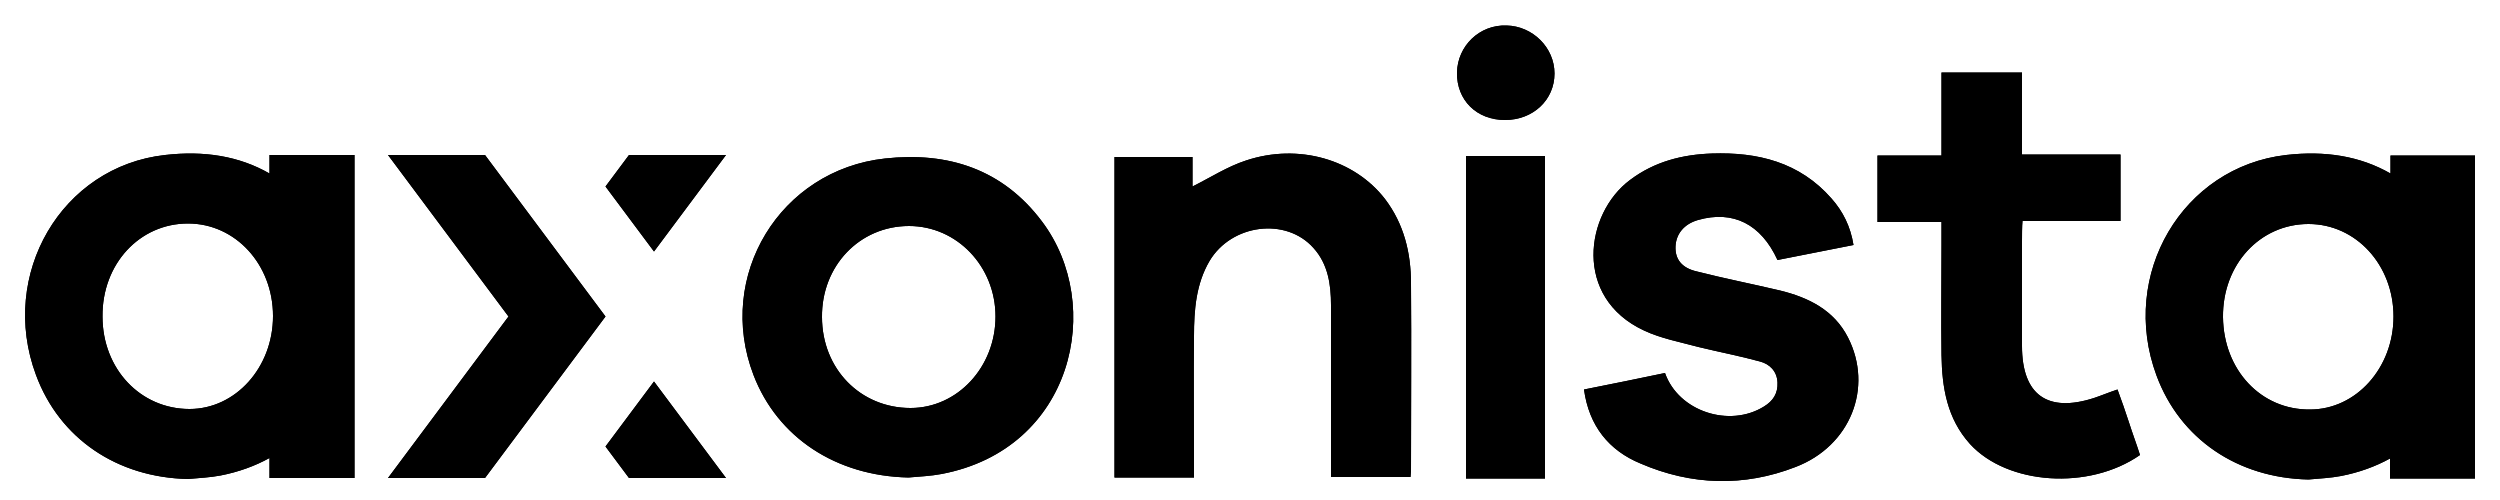 <?xml version="1.0" encoding="utf-8"?>
<!-- Generator: Adobe Illustrator 23.0.1, SVG Export Plug-In . SVG Version: 6.00 Build 0)  -->
<svg version="1.1" id="Layer_1" xmlns="http://www.w3.org/2000/svg" xmlns:xlink="http://www.w3.org/1999/xlink" x="0px" y="0px"
	 viewBox="0 0 500 100" style="enable-background:new 0 0 500 100;" xml:space="preserve">
<style type="text/css">
	.st0{clip-path:url(#SVGID_2_);}
</style>
<g>
	<defs>
		<path id="SVGID_1_" d="M53.9,31h17v64.6h-17v-4c-2.9,1.6-6.2,2.8-9.8,3.5c-2.1,0.4-4.3,0.5-6.5,0.7c-14.2-0.3-25.7-8.1-30.4-20.8
			C-0.3,54.9,12.3,33.3,33,31c7.8-0.9,14.8,0.2,20.9,3.7V31z M37.9,81.8c9.2,0,16.7-8.3,16.7-18.6c0-10.3-7.5-18.5-17-18.5
			c-9.7,0-17.2,8.1-17.1,18.6C20.5,73.8,28.1,81.8,37.9,81.8z M121.1,89.3l9.7-13l14.4,19.3h-19.4L121.1,89.3z M130.8,50.3l-9.7-13
			l4.7-6.3h19.4L130.8,50.3z M97,95.6H77.6l24.1-32.3L77.6,31H97l24.1,32.3L97,95.6z M181.7,95.5c-14.5-0.3-26.2-8-31-20.5
			c-7.6-19.8,5.3-41,26.3-43.3c12.7-1.4,23.6,2.2,31.4,12.6c12.6,16.7,6.3,45.5-20.1,50.5C186.2,95.2,184,95.3,181.7,95.5z
			 M181.8,45.2c-9.9,0-17.5,8-17.4,18.2c0,10.4,7.7,18.2,17.7,18.2c9.4,0,17-8.2,17-18.3C199.1,53.3,191.4,45.2,181.8,45.2z
			 M222.7,31.4h15.8v5.9c3.6-1.8,7-4,10.7-5.2c10.5-3.5,21.7-0.2,27.8,7.7c3.8,5,5.2,10.8,5.2,16.9c0.1,11.9,0,25.6,0,37.5
			c0,0.4-0.1,0.7-0.1,1.2h-15.9v-2.5c0-10,0-21.9,0-31.9c0-4.1-0.6-8.2-3.5-11.4c-5.5-6.2-16.4-4.8-20.8,2.6
			c-2.7,4.6-3.1,9.8-3.1,15c-0.1,7.9,0,17.7,0,25.7c0,0.8,0,1.7,0,2.6h-15.9V31.4z M301,24c-5.7,0-9.7-4-9.6-9.5
			c0.1-5.3,4.5-9.6,9.9-9.4c5.2,0.1,9.6,4.4,9.6,9.6C310.9,20,306.6,24,301,24z M293.2,95.6V31.2H309v64.5H293.2z M316.8,77.9
			c5.6-1.1,10.9-2.2,16.2-3.3c2.7,7.7,12.9,11,19.8,6.7c1.8-1.1,2.8-2.6,2.7-4.8c-0.1-2.3-1.6-3.7-3.5-4.2c-4-1.1-8.2-1.9-12.3-2.9
			c-3.7-1-7.5-1.7-10.9-3.3c-14.2-6.6-11.8-23.4-2.8-30.1c4.9-3.7,10.5-5.1,16.4-5.3c9.1-0.3,17.5,1.7,23.9,9
			c2.3,2.6,3.8,5.6,4.4,9.3c-5.1,1-10.2,2-15.2,3c-3.3-7.2-8.9-10-15.9-8c-2.8,0.8-4.4,2.8-4.5,5.3c-0.1,2.5,1.2,4.3,4.3,5
			c5.5,1.4,11.1,2.5,16.6,3.8c5.7,1.4,10.8,3.9,13.6,9.4c5.1,10,0.5,21.7-10.5,25.9c-10.3,4-20.8,3.7-31-0.7
			C321.8,90.1,317.8,85.2,316.8,77.9z M478,31.1h17v64.6h-17v-4c-2.9,1.6-6.2,2.8-9.8,3.5c-2.1,0.4-4.3,0.5-6.5,0.7
			c-14.2-0.3-25.7-8.1-30.4-20.8c-7.5-20.2,5.2-41.7,25.9-44.1c7.8-0.9,14.8,0.2,20.9,3.7V31.1z M462,81.9c9.2,0,16.7-8.3,16.7-18.6
			c0-10.3-7.5-18.5-17-18.5c-9.7,0-17.2,8.1-17.1,18.6C444.7,74,452.2,82,462,81.9z M424.1,30.9v13.3h-19.6c-0.1,0.8-0.1,3.3-0.1,4
			c0,7,0,14,0,21c0,9.8,5.1,13.4,14.4,10.4c1.5-0.5,2.9-1.1,4.7-1.7c0.8,2.2,1.6,4.4,2.3,6.6c0.7,2.2,1.5,4.3,2.2,6.5
			c-10.2,7.1-26.5,6-34-2.2c-4.6-5.1-5.6-11.3-5.7-17.8c-0.1-7.3,0-14.6,0-22v-4.6h-12.8V31.1h12.8V14.5h16.1v16.4H424.1z"/>
	</defs>
	<use xlink:href="#SVGID_1_"  style="overflow:visible;fill-rule:evenodd;clip-rule:evenodd;"/>
	<clipPath id="SVGID_2_">
		<use xlink:href="#SVGID_1_"  style="overflow:visible;"/>
	</clipPath>
	<rect x="-2.5" y="-2.5" class="st0" width="504.9" height="106.3"/>
</g>
</svg>
